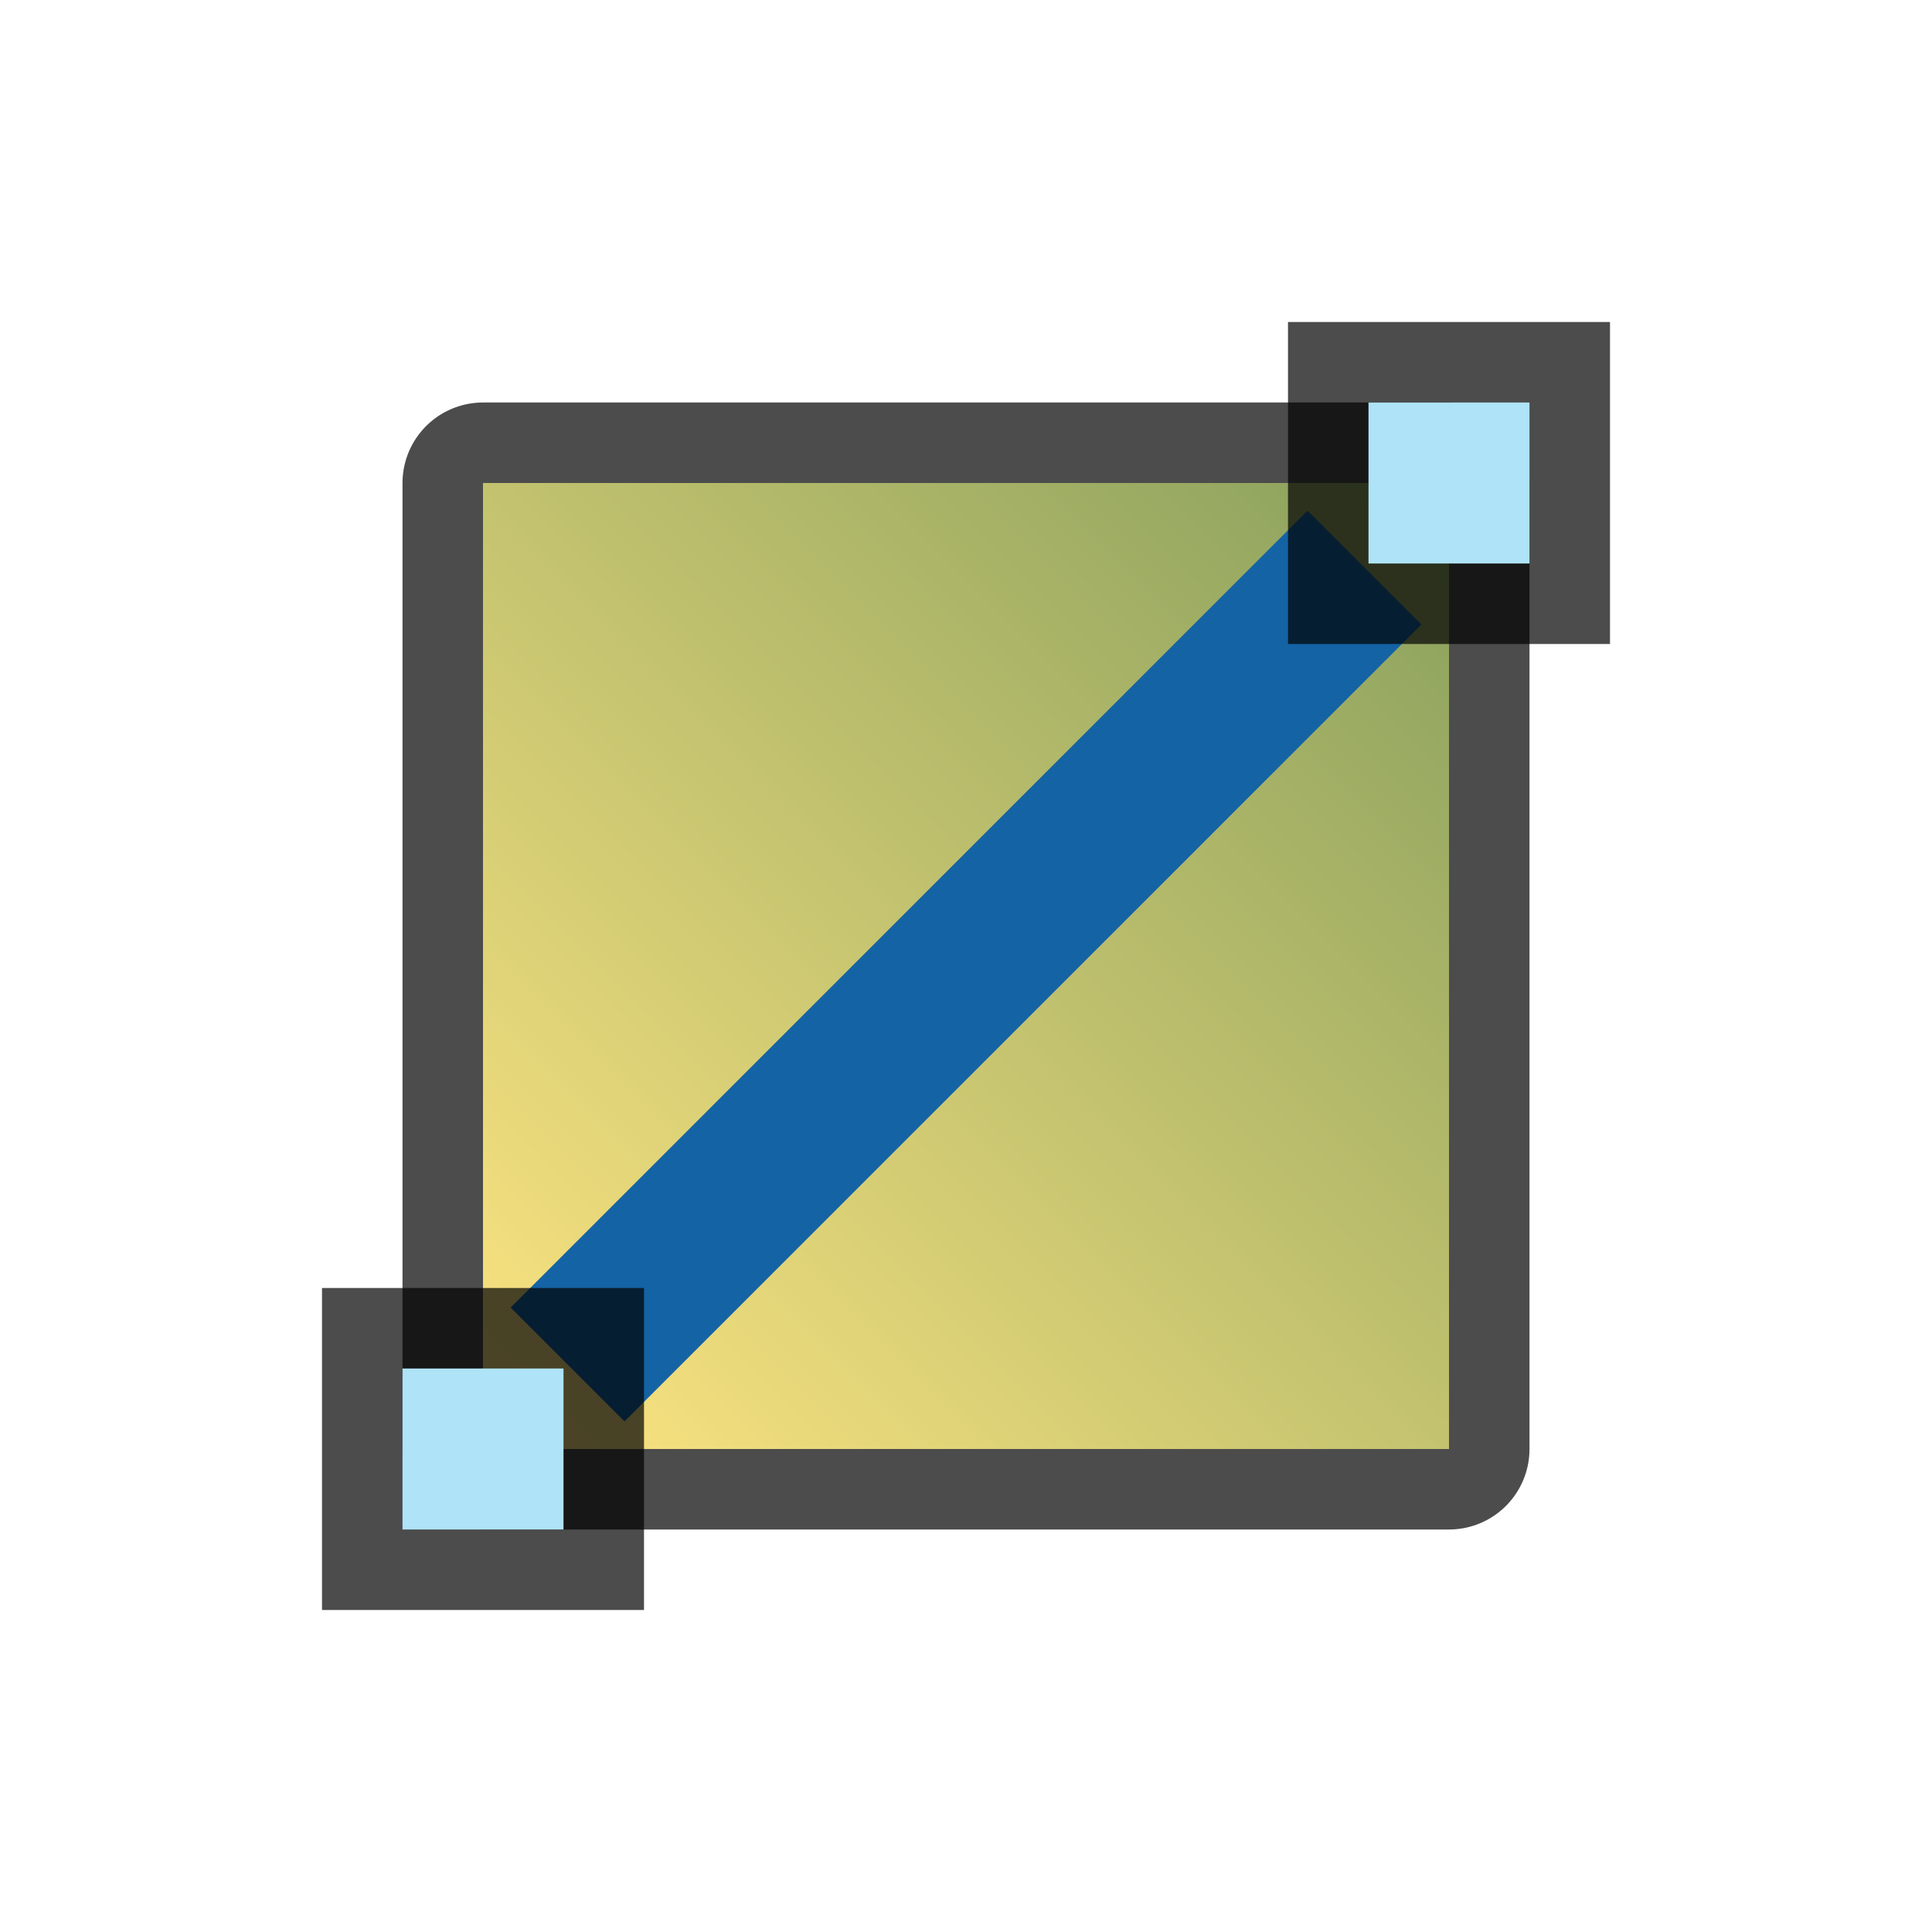 <?xml version="1.0" encoding="UTF-8" standalone="no"?>
<svg
   xmlns:dc="http://purl.org/dc/elements/1.1/"
   xmlns:cc="http://creativecommons.org/ns#"
   xmlns:rdf="http://www.w3.org/1999/02/22-rdf-syntax-ns#"
   xmlns:svg="http://www.w3.org/2000/svg"
   xmlns="http://www.w3.org/2000/svg"
   xmlns:xlink="http://www.w3.org/1999/xlink"
   xmlns:sodipodi="http://sodipodi.sourceforge.net/DTD/sodipodi-0.dtd"
   xmlns:inkscape="http://www.inkscape.org/namespaces/inkscape"
   height="24"
   viewBox="0 0 24 24"
   width="24"
   version="1.1"
   id="svg11"
   sodipodi:docname="lc_interactivegradient.svg"
   inkscape:version="0.92.5 (2060ec1f9f, 2020-04-08)"
   inkscape:export-filename="/home/jupiter007/Libreoffice yaru theme fullcolor/build/cmd/lc_interactivegradient.png"
   inkscape:export-xdpi="95"
   inkscape:export-ydpi="95">
  <defs
     id="defs15">
    <linearGradient
       inkscape:collect="always"
       id="linearGradient841">
      <stop
         style="stop-color:#fee581;stop-opacity:1"
         offset="0"
         id="stop837" />
      <stop
         style="stop-color:#88a05d;stop-opacity:1"
         offset="1"
         id="stop839" />
    </linearGradient>
    <linearGradient
       inkscape:collect="always"
       xlink:href="#linearGradient841"
       id="linearGradient843"
       x1="6"
       y1="18"
       x2="18"
       y2="6"
       gradientUnits="userSpaceOnUse" />
  </defs>
  <sodipodi:namedview
     pagecolor="#ffffff"
     bordercolor="#666666"
     borderopacity="1"
     objecttolerance="10"
     gridtolerance="10"
     guidetolerance="10"
     inkscape:pageopacity="0"
     inkscape:pageshadow="2"
     inkscape:window-width="1920"
     inkscape:window-height="1011"
     id="namedview13"
     showgrid="true"
     inkscape:zoom="27.812867"
     inkscape:cx="-3.0532806"
     inkscape:cy="14.182433"
     inkscape:window-x="0"
     inkscape:window-y="32"
     inkscape:window-maximized="1"
     inkscape:current-layer="svg11">
    <inkscape:grid
       type="xygrid"
       id="grid845" />
  </sodipodi:namedview>
  <linearGradient
     id="a"
     gradientUnits="userSpaceOnUse"
     x1="6"
     x2="18"
     y1="18"
     y2="6">
    <stop
       offset="0"
       stop-color="#762572"
       id="stop2" />
    <stop
       offset="1"
       stop-color="#cae7fc"
       id="stop4"
       style="stop-color:#e9bfe6;stop-opacity:1" />
  </linearGradient>
  <rect
     y="6"
     x="6"
     height="12"
     width="12"
     id="rect860"
     style="opacity:0.7;fill:#000000;fill-opacity:1;fill-rule:nonzero;stroke:#000000;stroke-width:2;stroke-linecap:round;stroke-linejoin:round;stroke-miterlimit:4;stroke-dasharray:none;stroke-opacity:1" />
  <rect
     style="opacity:1;fill:url(#linearGradient843);fill-opacity:1;fill-rule:nonzero;stroke:none;stroke-width:4;stroke-linecap:round;stroke-linejoin:round;stroke-miterlimit:4;stroke-dasharray:none;stroke-opacity:1"
     id="rect852"
     width="12"
     height="12"
     x="6"
     y="6" />
  <rect
     style="opacity:1;fill:#1463a5;fill-opacity:1;fill-rule:nonzero;stroke:none;stroke-width:5.292;stroke-linecap:round;stroke-linejoin:round;stroke-miterlimit:4;stroke-dasharray:none;stroke-opacity:1"
     id="rect846"
     width="2"
     height="14"
     x="15.971"
     y="-7"
     transform="rotate(45)" />
  <rect
     transform="matrix(0,1,1,0,0,0)"
     y="16"
     x="4"
     height="4"
     width="4"
     id="rect832"
     style="opacity:0.7;vector-effect:none;fill:#000000;fill-opacity:1;stroke:none;stroke-width:1;stroke-linecap:round;stroke-linejoin:round;stroke-miterlimit:4;stroke-dasharray:none;stroke-dashoffset:0;stroke-opacity:1" />
  <rect
     transform="matrix(0,1,1,0,0,0)"
     y="17"
     x="5"
     height="2"
     width="2"
     id="rect834"
     style="opacity:1;vector-effect:none;fill:#aee3f8;fill-opacity:1;stroke:none;stroke-width:1;stroke-linecap:round;stroke-linejoin:round;stroke-miterlimit:4;stroke-dasharray:none;stroke-dashoffset:0;stroke-opacity:1" />
  <rect
     transform="matrix(0,1,1,0,0,0)"
     y="4"
     x="16"
     height="4"
     width="4"
     id="rect840"
     style="opacity:0.7;vector-effect:none;fill:#000000;fill-opacity:1;stroke:none;stroke-width:1;stroke-linecap:round;stroke-linejoin:round;stroke-miterlimit:4;stroke-dasharray:none;stroke-dashoffset:0;stroke-opacity:1" />
  <rect
     transform="matrix(0,1,1,0,0,0)"
     y="5"
     x="17"
     height="2"
     width="2"
     id="rect842"
     style="opacity:1;vector-effect:none;fill:#aee3f8;fill-opacity:1;stroke:none;stroke-width:1;stroke-linecap:round;stroke-linejoin:round;stroke-miterlimit:4;stroke-dasharray:none;stroke-dashoffset:0;stroke-opacity:1" />
</svg>

